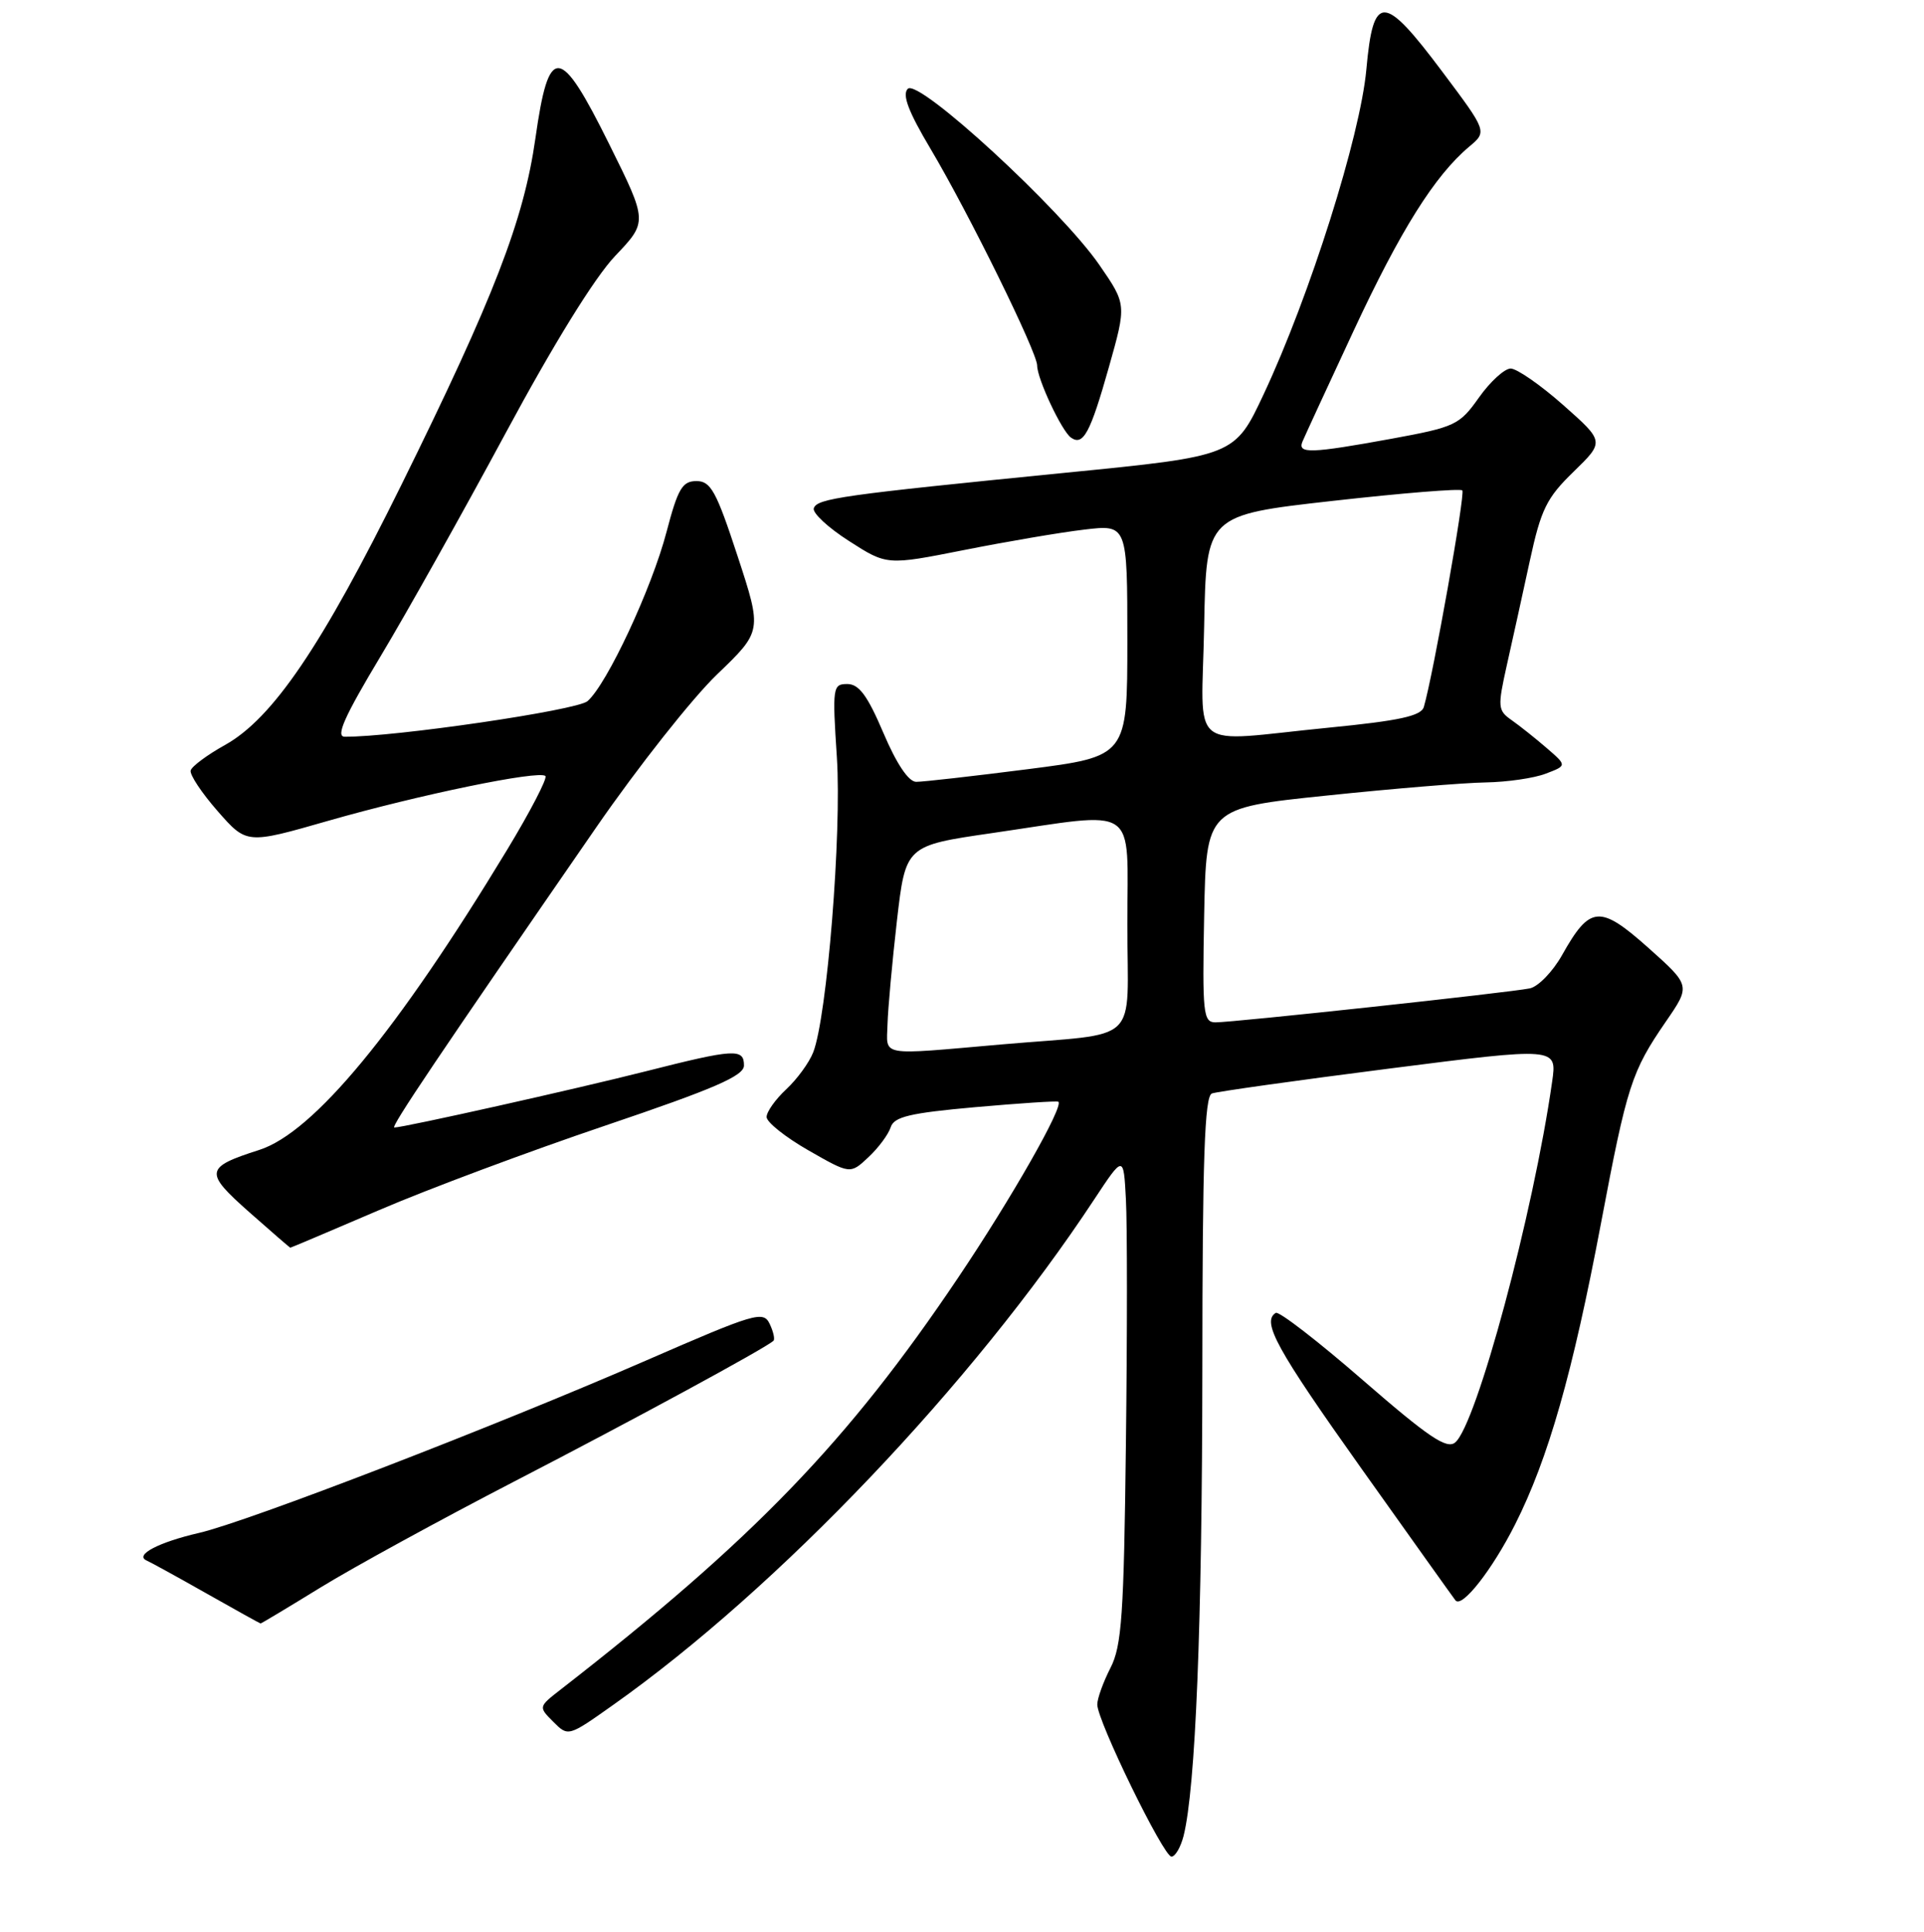 <?xml version="1.0" encoding="UTF-8" standalone="no"?>
<!DOCTYPE svg PUBLIC "-//W3C//DTD SVG 1.1//EN" "http://www.w3.org/Graphics/SVG/1.1/DTD/svg11.dtd" >
<svg xmlns="http://www.w3.org/2000/svg" xmlns:xlink="http://www.w3.org/1999/xlink" version="1.1" viewBox="0 0 256 257">
 <g >
 <path fill="currentColor"
d=" M 157.48 244.25 C 159.08 237.87 159.95 216.23 159.98 182.22 C 159.99 154.12 160.28 145.83 161.25 145.47 C 161.94 145.22 172.55 143.73 184.84 142.16 C 207.18 139.31 207.18 139.31 206.52 143.91 C 204.03 161.40 196.46 189.54 193.62 191.90 C 192.50 192.83 190.09 191.21 181.36 183.63 C 175.39 178.44 170.16 174.40 169.75 174.66 C 167.84 175.83 169.83 179.45 181.16 195.39 C 187.85 204.80 193.47 212.68 193.66 212.91 C 194.52 213.98 198.55 208.84 201.60 202.79 C 206.01 194.05 209.26 182.64 213.03 162.69 C 216.49 144.39 217.08 142.56 221.66 135.90 C 224.95 131.12 224.95 131.12 219.33 126.10 C 212.86 120.34 211.56 120.45 207.86 127.03 C 206.62 129.25 204.67 131.26 203.55 131.49 C 200.91 132.04 164.07 136.02 161.72 136.01 C 160.09 136.00 159.97 134.84 160.22 121.75 C 160.50 107.50 160.50 107.50 176.50 105.84 C 185.30 104.92 194.83 104.13 197.68 104.09 C 200.54 104.04 204.14 103.52 205.68 102.92 C 208.50 101.85 208.50 101.85 205.80 99.52 C 204.32 98.24 202.22 96.57 201.14 95.81 C 199.28 94.51 199.25 94.08 200.50 88.46 C 201.24 85.18 202.61 78.96 203.55 74.62 C 205.04 67.75 205.78 66.24 209.38 62.75 C 213.49 58.75 213.49 58.75 208.00 53.89 C 204.97 51.21 201.82 49.03 201.00 49.03 C 200.18 49.04 198.28 50.77 196.78 52.89 C 194.19 56.55 193.63 56.81 185.14 58.37 C 174.39 60.33 172.62 60.39 173.30 58.75 C 173.59 58.06 176.65 51.42 180.11 44.00 C 186.34 30.63 190.90 23.36 195.50 19.50 C 197.88 17.50 197.88 17.50 191.88 9.50 C 184.08 -0.90 182.72 -0.94 181.80 9.26 C 180.99 18.11 174.29 39.32 168.16 52.40 C 164.29 60.66 164.29 60.66 141.89 62.88 C 111.99 65.85 108.71 66.31 108.28 67.62 C 108.08 68.24 110.19 70.20 112.96 71.97 C 118.00 75.21 118.00 75.21 128.25 73.18 C 133.89 72.06 141.09 70.83 144.25 70.46 C 150.00 69.77 150.00 69.77 150.00 85.20 C 150.00 100.63 150.00 100.63 136.75 102.33 C 129.46 103.26 122.78 104.02 121.90 104.01 C 120.89 104.00 119.29 101.62 117.54 97.50 C 115.43 92.54 114.29 91.00 112.74 91.00 C 110.80 91.00 110.74 91.41 111.35 100.75 C 112.01 110.84 110.04 135.31 108.20 140.00 C 107.66 141.38 106.04 143.59 104.61 144.92 C 103.17 146.26 102.00 147.91 102.00 148.60 C 102.00 149.29 104.51 151.29 107.57 153.04 C 113.13 156.22 113.13 156.22 115.55 153.95 C 116.88 152.71 118.21 150.91 118.51 149.97 C 118.95 148.57 121.05 148.07 129.78 147.29 C 135.68 146.77 140.64 146.44 140.82 146.57 C 141.59 147.13 134.56 159.47 127.47 170.00 C 112.79 191.83 100.24 204.83 74.57 224.79 C 71.64 227.07 71.64 227.08 73.62 229.06 C 75.60 231.05 75.62 231.04 81.55 226.84 C 103.52 211.31 129.44 184.08 145.59 159.57 C 149.50 153.65 149.50 153.65 149.81 159.57 C 149.99 162.83 149.99 177.43 149.81 192.00 C 149.54 214.87 149.26 218.97 147.75 221.90 C 146.79 223.78 146.00 225.96 146.00 226.76 C 146.00 228.94 154.81 247.00 155.87 247.00 C 156.37 247.00 157.09 245.76 157.48 244.25 Z  M 42.67 211.18 C 46.98 208.53 58.60 202.17 68.50 197.05 C 84.33 188.87 101.72 179.43 102.91 178.38 C 103.13 178.18 102.91 177.17 102.41 176.12 C 101.56 174.35 100.49 174.67 86.00 180.98 C 66.08 189.66 32.95 202.44 26.49 203.93 C 21.11 205.17 17.87 206.87 19.50 207.60 C 20.05 207.84 23.65 209.82 27.50 212.00 C 31.35 214.18 34.58 215.97 34.67 215.98 C 34.76 215.99 38.36 213.83 42.67 211.18 Z  M 50.46 160.98 C 56.90 158.21 70.45 153.15 80.58 149.73 C 95.06 144.83 98.99 143.13 98.99 141.75 C 99.00 139.45 97.72 139.53 85.93 142.52 C 76.62 144.88 53.71 150.00 52.47 150.00 C 51.92 150.00 58.32 140.49 79.38 110.00 C 84.89 102.03 92.10 92.90 95.40 89.73 C 101.41 83.96 101.41 83.96 98.14 73.98 C 95.31 65.35 94.57 64.00 92.67 64.00 C 90.79 64.00 90.20 65.00 88.69 70.75 C 86.73 78.26 80.76 91.04 78.17 93.28 C 76.77 94.50 52.36 98.07 45.86 98.01 C 44.63 98.00 45.83 95.32 50.62 87.34 C 54.14 81.48 61.62 68.12 67.26 57.65 C 73.66 45.76 79.13 36.91 81.84 34.06 C 86.18 29.50 86.18 29.50 81.06 19.18 C 74.47 5.89 73.03 5.77 71.24 18.40 C 69.69 29.31 65.73 39.55 53.41 64.50 C 42.83 85.93 36.29 95.58 29.92 99.12 C 27.57 100.43 25.52 101.95 25.37 102.50 C 25.22 103.05 26.83 105.48 28.96 107.91 C 32.82 112.31 32.82 112.31 43.66 109.20 C 55.73 105.74 71.77 102.43 72.57 103.24 C 72.86 103.53 70.55 107.98 67.43 113.13 C 52.84 137.21 41.74 150.65 34.50 152.98 C 27.25 155.30 27.15 155.93 33.12 161.22 C 36.08 163.84 38.56 165.98 38.62 165.99 C 38.69 166.00 44.02 163.74 50.46 160.98 Z  M 147.54 48.86 C 149.90 40.50 149.90 40.50 146.28 35.25 C 141.18 27.85 122.21 10.39 120.79 11.81 C 120.01 12.59 120.86 14.84 123.82 19.81 C 128.90 28.36 138.00 46.86 138.00 48.63 C 138.00 50.38 141.25 57.32 142.49 58.21 C 144.12 59.37 145.06 57.64 147.54 48.86 Z  M 118.09 136.25 C 118.15 134.19 118.71 128.00 119.34 122.50 C 120.50 112.50 120.50 112.50 132.00 110.83 C 151.77 107.95 150.00 106.75 150.00 122.98 C 150.00 139.29 152.06 137.32 133.34 138.94 C 116.72 140.39 117.98 140.61 118.09 136.25 Z  M 160.22 83.27 C 160.50 68.53 160.50 68.53 177.29 66.64 C 186.53 65.60 194.30 64.97 194.57 65.24 C 194.99 65.65 190.70 89.78 189.45 94.05 C 189.09 95.25 186.23 95.88 176.75 96.81 C 157.73 98.68 159.90 100.46 160.22 83.27 Z "/>
</g>
</svg>